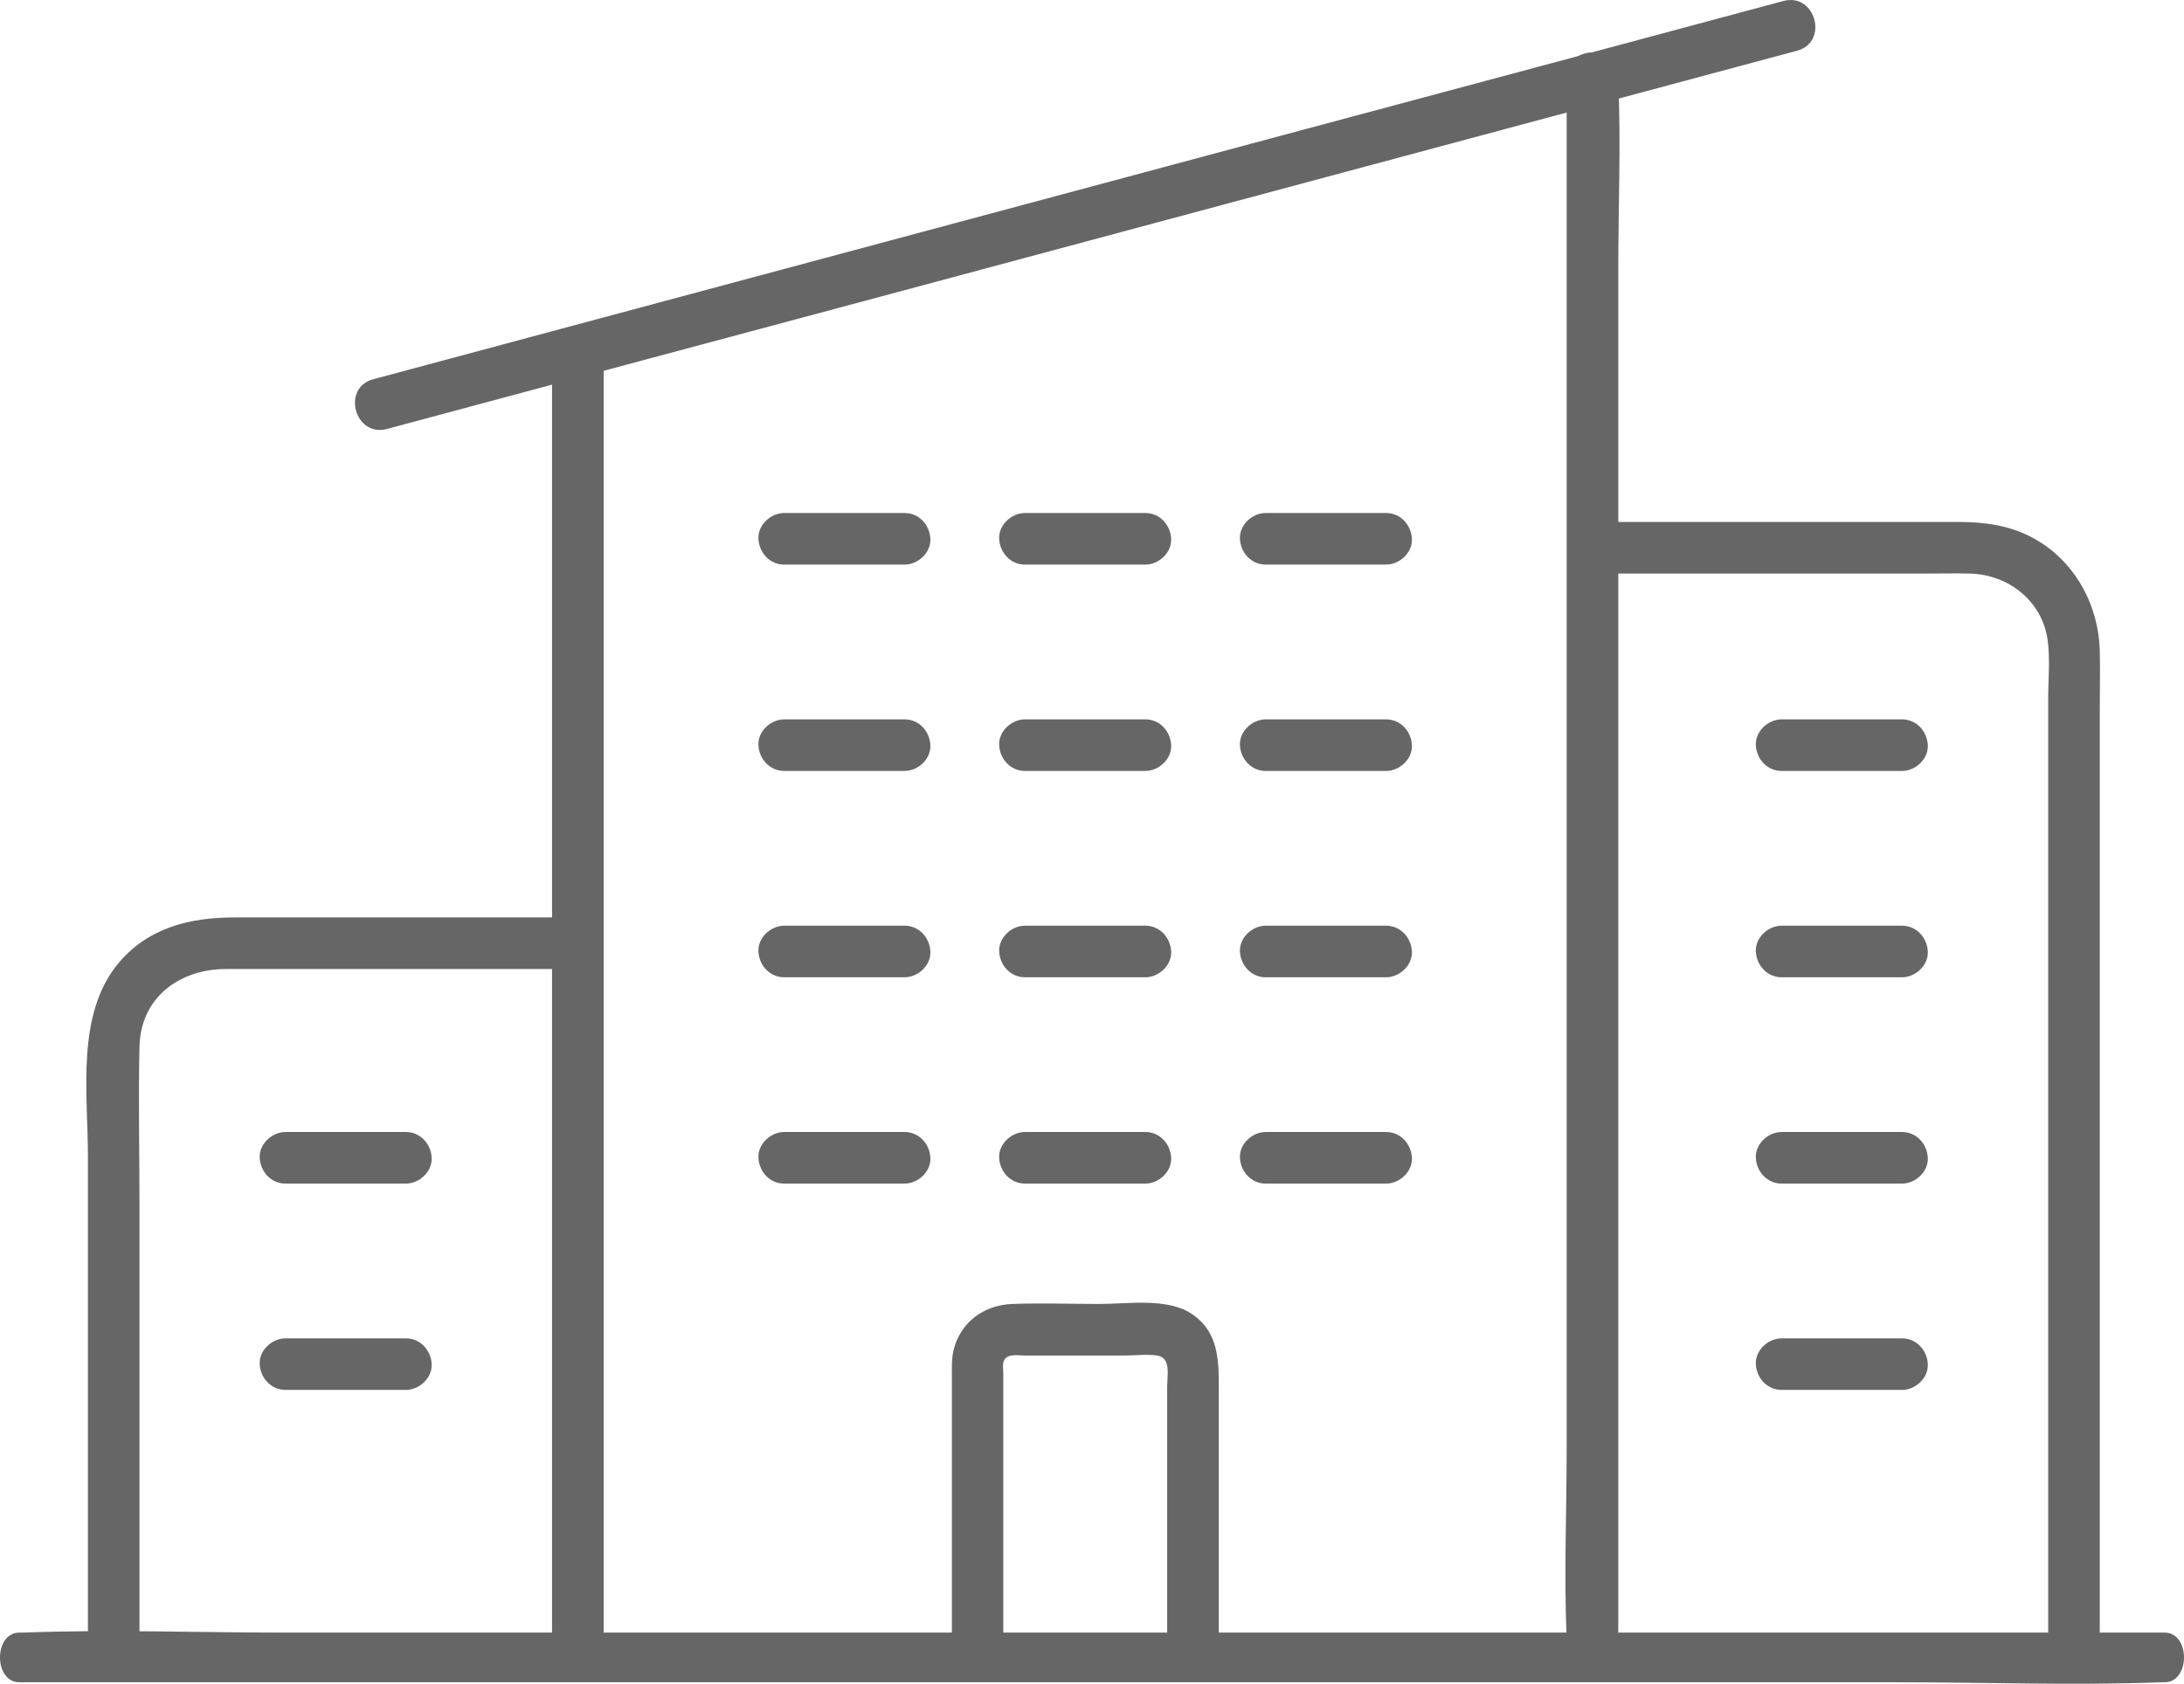 <svg width="83" height="64" viewBox="0 0 83 64" fill="none" xmlns="http://www.w3.org/2000/svg">
<g id="Group">
<g id="Group_2">
<path id="Vector" d="M61.173 21.801H73.166C73.728 21.801 74.296 21.788 74.858 21.801C76.322 21.834 77.623 22.847 77.819 24.343C77.917 25.056 77.839 25.82 77.839 26.539V62.968C77.839 64.229 79.799 64.229 79.799 62.968V26.925C79.799 26.199 79.819 25.467 79.799 24.742C79.754 22.971 78.832 21.291 77.25 20.442C76.362 19.965 75.414 19.84 74.427 19.84H61.173C59.912 19.84 59.912 21.801 61.173 21.801Z" fill="#666666"/>
<g id="Group_3">
<path id="Vector_2" d="M67.709 29.304H72.284C72.793 29.304 73.29 28.853 73.264 28.324C73.238 27.794 72.832 27.343 72.284 27.343H67.709C67.199 27.343 66.702 27.794 66.728 28.324C66.754 28.853 67.16 29.304 67.709 29.304Z" fill="#666666"/>
<path id="Vector_3" d="M67.709 37.147H72.284C72.793 37.147 73.29 36.696 73.264 36.166C73.238 35.637 72.832 35.186 72.284 35.186H67.709C67.199 35.186 66.702 35.637 66.728 36.166C66.754 36.696 67.16 37.147 67.709 37.147Z" fill="#666666"/>
<path id="Vector_4" d="M67.709 44.989H72.284C72.793 44.989 73.29 44.538 73.264 44.008C73.238 43.479 72.832 43.028 72.284 43.028H67.709C67.199 43.028 66.702 43.479 66.728 44.008C66.754 44.538 67.16 44.989 67.709 44.989Z" fill="#666666"/>
<path id="Vector_5" d="M67.709 52.831H72.284C72.793 52.831 73.29 52.38 73.264 51.851C73.238 51.322 72.832 50.871 72.284 50.871H67.709C67.199 50.871 66.702 51.322 66.728 51.851C66.754 52.38 67.16 52.831 67.709 52.831Z" fill="#666666"/>
</g>
</g>
<g id="Group_4">
<path id="Vector_6" d="M21.96 34.872C19.163 34.872 16.366 34.872 13.569 34.872H8.909C7.223 34.872 5.628 35.258 4.497 36.617C2.877 38.565 3.341 41.564 3.341 43.93C3.341 47.695 3.341 51.459 3.341 55.224C3.341 57.805 3.341 60.387 3.341 62.968C3.341 64.23 5.301 64.23 5.301 62.968C5.301 57.243 5.301 51.518 5.301 45.786C5.301 43.786 5.255 41.774 5.301 39.774C5.347 37.904 6.837 36.833 8.589 36.833H12.49C15.647 36.833 18.81 36.833 21.967 36.833C23.228 36.833 23.228 34.872 21.967 34.872H21.96Z" fill="#666666"/>
<g id="Group_5">
<path id="Vector_7" d="M15.425 43.028C14.091 43.028 12.752 43.028 11.418 43.028C11.229 43.028 11.039 43.028 10.85 43.028C10.34 43.028 9.843 43.479 9.869 44.008C9.896 44.538 10.301 44.989 10.85 44.989C12.183 44.989 13.523 44.989 14.856 44.989C15.046 44.989 15.235 44.989 15.425 44.989C15.934 44.989 16.431 44.538 16.405 44.008C16.379 43.479 15.973 43.028 15.425 43.028Z" fill="#666666"/>
<path id="Vector_8" d="M15.425 50.871C14.091 50.871 12.752 50.871 11.418 50.871C11.229 50.871 11.039 50.871 10.85 50.871C10.34 50.871 9.843 51.322 9.869 51.851C9.896 52.38 10.301 52.831 10.85 52.831C12.183 52.831 13.523 52.831 14.856 52.831C15.046 52.831 15.235 52.831 15.425 52.831C15.934 52.831 16.431 52.38 16.405 51.851C16.379 51.322 15.973 50.871 15.425 50.871Z" fill="#666666"/>
</g>
</g>
<g id="Group_6">
<path id="Vector_9" d="M38.129 62.961V52.23C38.129 52.086 38.09 51.838 38.162 51.701C38.299 51.439 38.711 51.524 38.953 51.524H42.763C43.148 51.524 43.586 51.465 43.972 51.524C44.514 51.603 44.357 52.276 44.357 52.707V62.961C44.357 64.223 46.318 64.223 46.318 62.961V52.851C46.318 51.74 46.338 50.629 45.272 49.93C44.351 49.322 42.841 49.564 41.795 49.564C40.691 49.564 39.58 49.524 38.475 49.564C37.371 49.603 36.476 50.282 36.234 51.348C36.162 51.661 36.175 51.969 36.175 52.282V62.961C36.175 64.223 38.136 64.223 38.136 62.961H38.129Z" fill="#666666"/>
<g id="Group_7">
<g id="Group_8">
<path id="Vector_10" d="M48.102 21.461H52.677C53.187 21.461 53.684 21.01 53.658 20.481C53.631 19.951 53.226 19.5 52.677 19.5H48.102C47.593 19.5 47.096 19.951 47.122 20.481C47.148 21.01 47.553 21.461 48.102 21.461Z" fill="#666666"/>
<path id="Vector_11" d="M38.953 21.461H43.528C44.037 21.461 44.534 21.01 44.508 20.481C44.482 19.951 44.077 19.5 43.528 19.5H38.953C38.443 19.5 37.946 19.951 37.972 20.481C37.999 21.01 38.404 21.461 38.953 21.461Z" fill="#666666"/>
<path id="Vector_12" d="M29.803 21.461H34.378C34.888 21.461 35.384 21.01 35.358 20.481C35.332 19.951 34.927 19.5 34.378 19.5H29.803C29.293 19.5 28.797 19.951 28.823 20.481C28.849 21.01 29.254 21.461 29.803 21.461Z" fill="#666666"/>
</g>
<g id="Group_9">
<path id="Vector_13" d="M48.102 29.304H52.677C53.187 29.304 53.684 28.853 53.658 28.324C53.631 27.794 53.226 27.343 52.677 27.343H48.102C47.593 27.343 47.096 27.794 47.122 28.324C47.148 28.853 47.553 29.304 48.102 29.304Z" fill="#666666"/>
<path id="Vector_14" d="M38.953 29.304H43.528C44.037 29.304 44.534 28.853 44.508 28.324C44.482 27.794 44.077 27.343 43.528 27.343H38.953C38.443 27.343 37.946 27.794 37.972 28.324C37.999 28.853 38.404 29.304 38.953 29.304Z" fill="#666666"/>
<path id="Vector_15" d="M29.803 29.304H34.378C34.888 29.304 35.384 28.853 35.358 28.324C35.332 27.794 34.927 27.343 34.378 27.343H29.803C29.293 27.343 28.797 27.794 28.823 28.324C28.849 28.853 29.254 29.304 29.803 29.304Z" fill="#666666"/>
</g>
<g id="Group_10">
<path id="Vector_16" d="M48.102 37.147H52.677C53.187 37.147 53.684 36.696 53.658 36.166C53.631 35.637 53.226 35.186 52.677 35.186H48.102C47.593 35.186 47.096 35.637 47.122 36.166C47.148 36.696 47.553 37.147 48.102 37.147Z" fill="#666666"/>
<path id="Vector_17" d="M38.953 37.147H43.528C44.037 37.147 44.534 36.696 44.508 36.166C44.482 35.637 44.077 35.186 43.528 35.186H38.953C38.443 35.186 37.946 35.637 37.972 36.166C37.999 36.696 38.404 37.147 38.953 37.147Z" fill="#666666"/>
<path id="Vector_18" d="M29.803 37.147H34.378C34.888 37.147 35.384 36.696 35.358 36.166C35.332 35.637 34.927 35.186 34.378 35.186H29.803C29.293 35.186 28.797 35.637 28.823 36.166C28.849 36.696 29.254 37.147 29.803 37.147Z" fill="#666666"/>
</g>
<g id="Group_11">
<path id="Vector_19" d="M48.102 44.989H52.677C53.187 44.989 53.684 44.538 53.658 44.008C53.631 43.479 53.226 43.028 52.677 43.028H48.102C47.593 43.028 47.096 43.479 47.122 44.008C47.148 44.538 47.553 44.989 48.102 44.989Z" fill="#666666"/>
<path id="Vector_20" d="M38.953 44.989H43.528C44.037 44.989 44.534 44.538 44.508 44.008C44.482 43.479 44.077 43.028 43.528 43.028H38.953C38.443 43.028 37.946 43.479 37.972 44.008C37.999 44.538 38.404 44.989 38.953 44.989Z" fill="#666666"/>
<path id="Vector_21" d="M29.803 44.989H34.378C34.888 44.989 35.384 44.538 35.358 44.008C35.332 43.479 34.927 43.028 34.378 43.028H29.803C29.293 43.028 28.797 43.479 28.823 44.008C28.849 44.538 29.254 44.989 29.803 44.989Z" fill="#666666"/>
</g>
</g>
</g>
<path id="Vector_22" d="M0.74 63.944H72.207C75.503 63.944 78.826 64.07 82.122 63.944C82.168 63.944 82.214 63.944 82.26 63.944C83.247 63.944 83.247 62.056 82.26 62.056H10.793C7.497 62.056 4.174 61.93 0.878 62.056C0.832 62.056 0.786 62.056 0.74 62.056C-0.247 62.056 -0.247 63.944 0.74 63.944Z" fill="#666666"/>
<path id="Vector_23" d="M61.5 62.413V10.292C61.5 7.887 61.605 5.449 61.5 3.044C61.5 3.012 61.5 2.972 61.5 2.94C61.5 1.678 59.539 1.678 59.539 2.94V55.054C59.539 57.459 59.435 59.897 59.539 62.302C59.539 62.334 59.539 62.373 59.539 62.406C59.539 63.667 61.5 63.667 61.5 62.406V62.413Z" fill="#666666"/>
<path id="Vector_24" d="M22.941 62.412V13.396C22.941 12.135 20.98 12.135 20.98 13.396V62.412C20.98 63.674 22.941 63.674 22.941 62.412Z" fill="#666666"/>
<path id="Vector_25" d="M14.706 16.305C20.745 14.684 26.777 13.063 32.816 11.449C42.436 8.867 52.056 6.286 61.676 3.704C63.886 3.11 66.088 2.521 68.297 1.927C69.513 1.6 68.996 -0.289 67.774 0.038C61.735 1.659 55.703 3.279 49.664 4.894C40.044 7.475 30.424 10.057 20.803 12.638C18.595 13.233 16.392 13.821 14.183 14.416C12.967 14.743 13.484 16.631 14.706 16.305Z" fill="#666666"/>
</g>
</svg>
